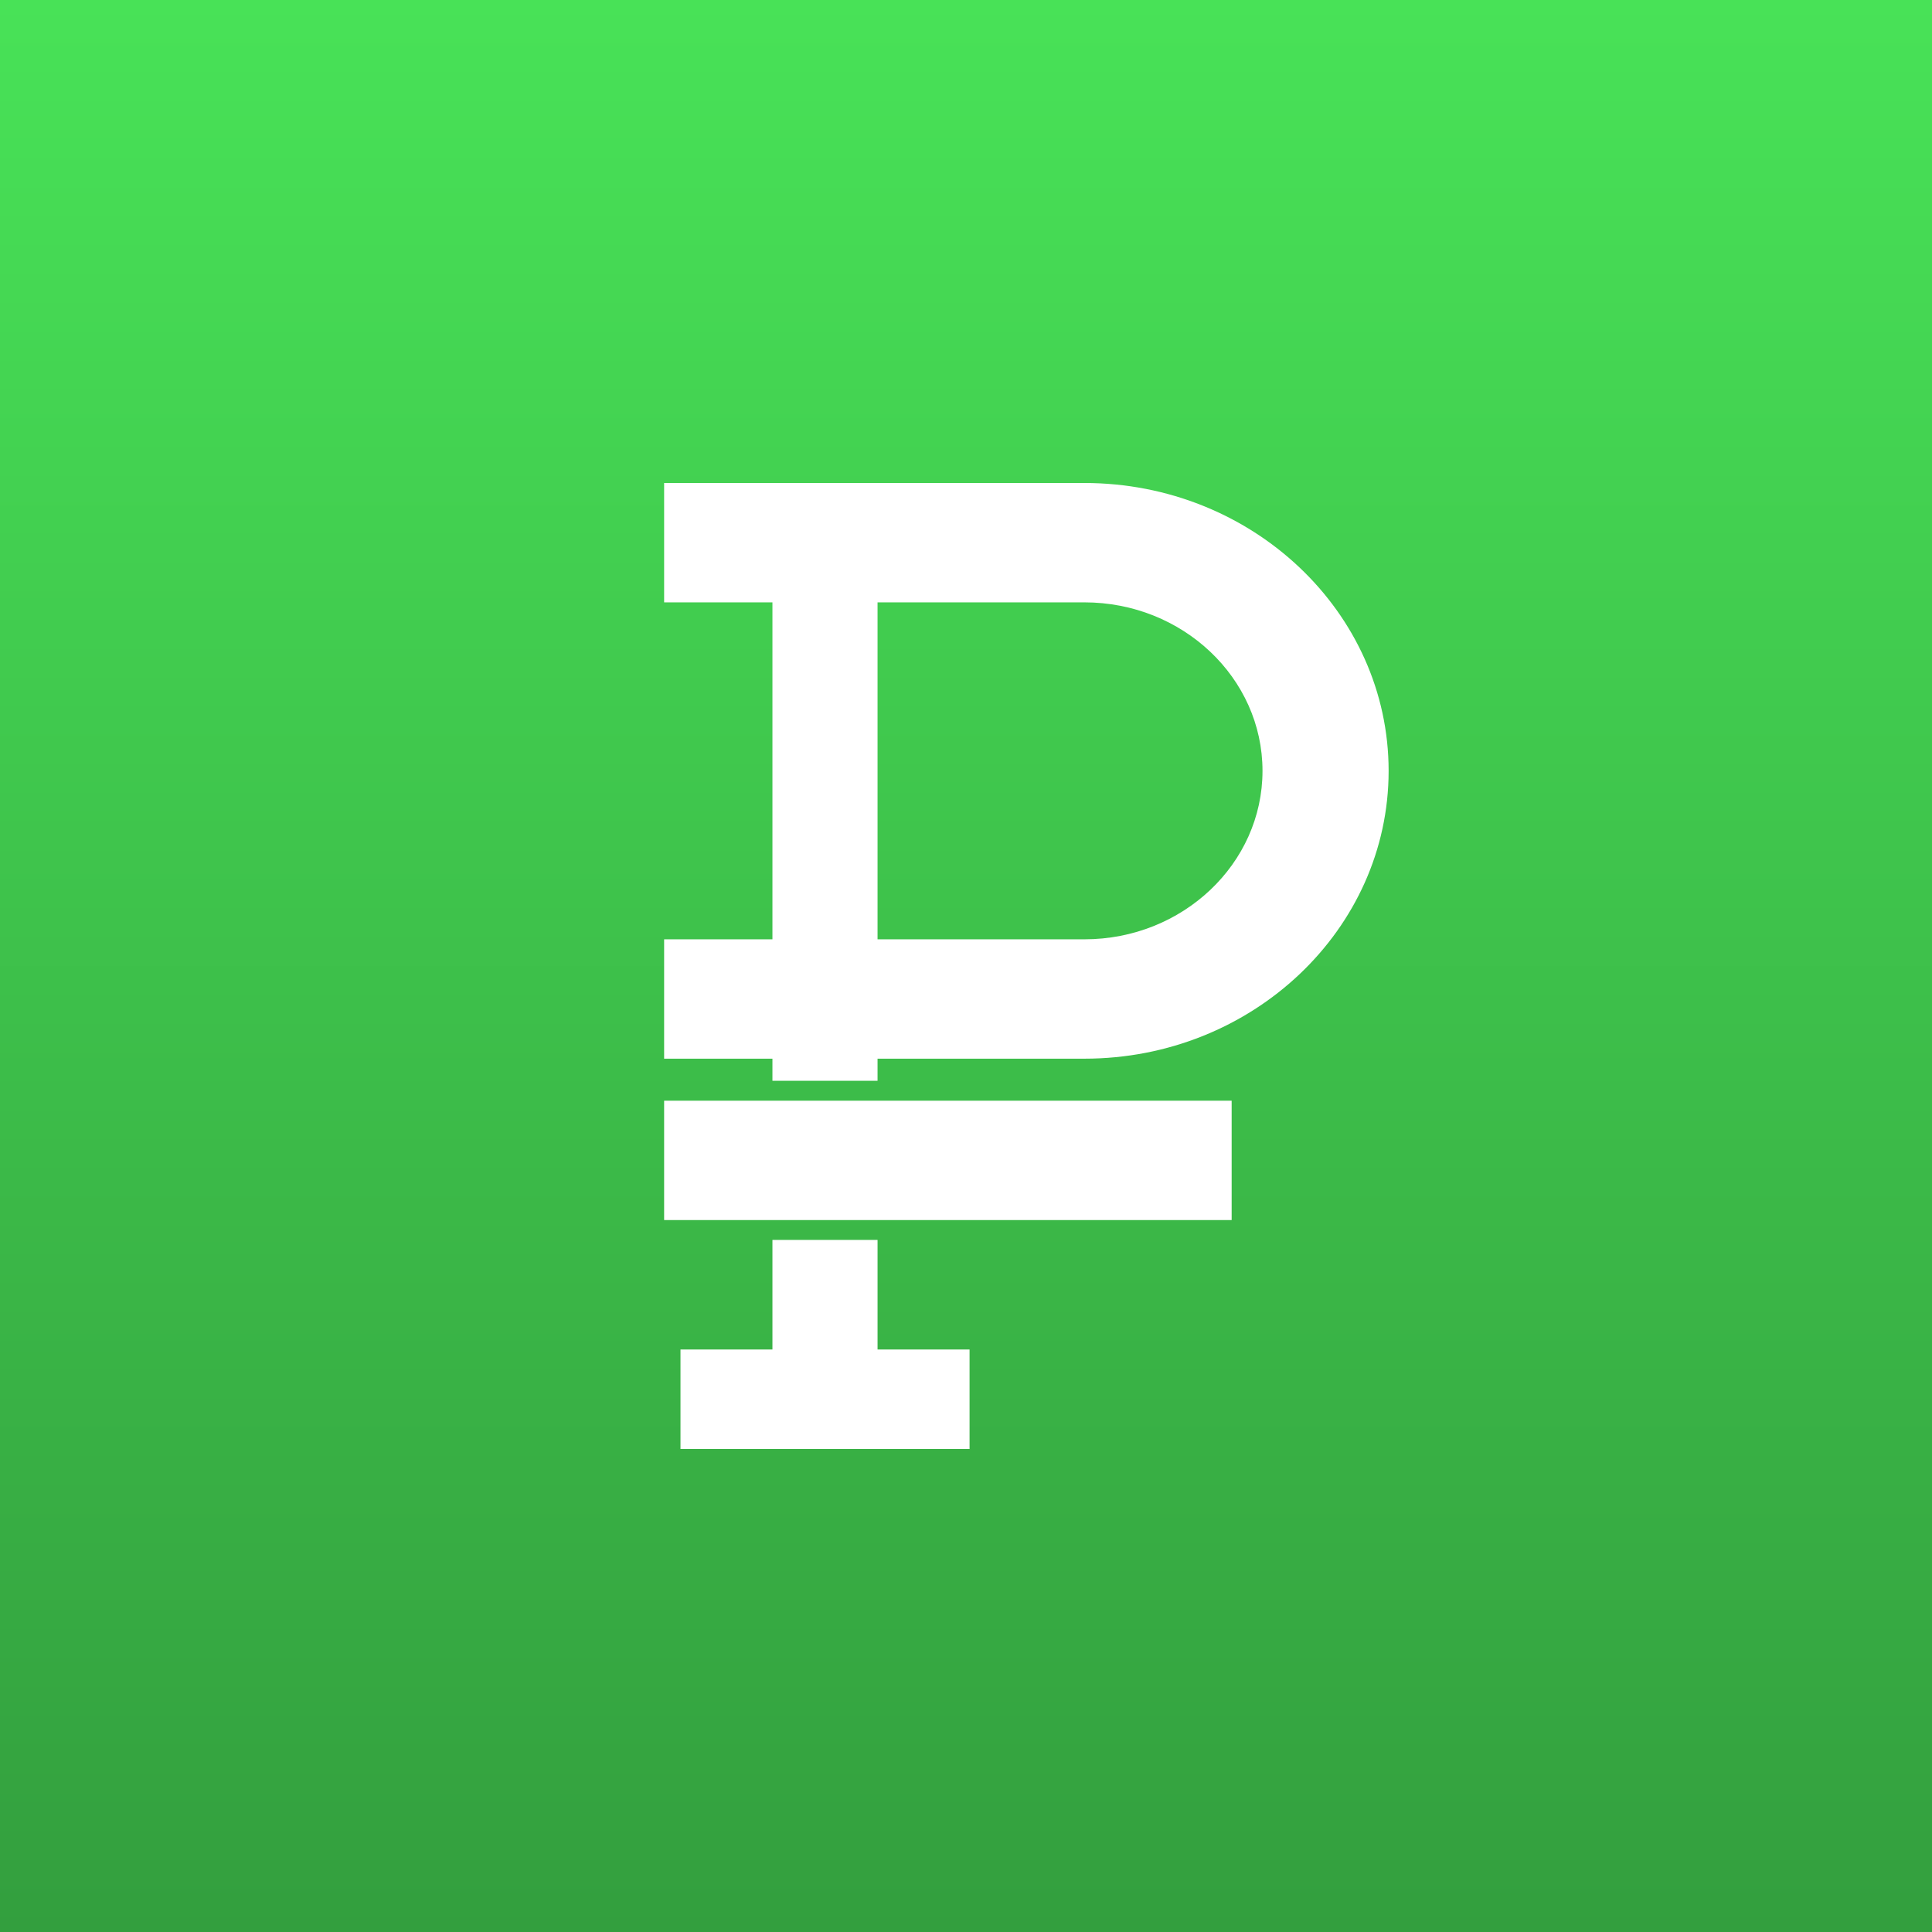 <svg width="32" height="32" viewBox="0 0 32 32" fill="none" xmlns="http://www.w3.org/2000/svg">
<rect x="0" y="0" width="32" height="32" fill="#333333" stroke="none"/>
<rect width="32" height="32" fill="url(#paint0_linear_2515_51689)"/>
<path d="M12.794 20.537H14.535V22.352H16.059V24H11.271V22.352H12.794V20.537Z" fill="white"/>
<path fill-rule="evenodd" clip-rule="evenodd" d="M17.962 8H11V9.977H12.794V15.558H11V17.535H12.794V17.901H14.535V17.535H17.962C20.74 17.535 23 15.397 23 12.768C23 10.139 20.74 8 17.962 8ZM17.962 15.558H14.535V9.977H17.962C19.588 9.977 20.911 11.229 20.911 12.768C20.911 14.306 19.588 15.558 17.962 15.558Z" fill="white"/>
<path d="M11 18.231H20.4V20.208H11V18.231Z" fill="white"/>
<defs>
<linearGradient id="paint0_linear_2515_51689" x1="16" y1="0" x2="16" y2="32" gradientUnits="userSpaceOnUse">
<stop stop-color="#48E257"/>
<stop offset="1" stop-color="#339F3E"/>
</linearGradient>
</defs>
</svg>
